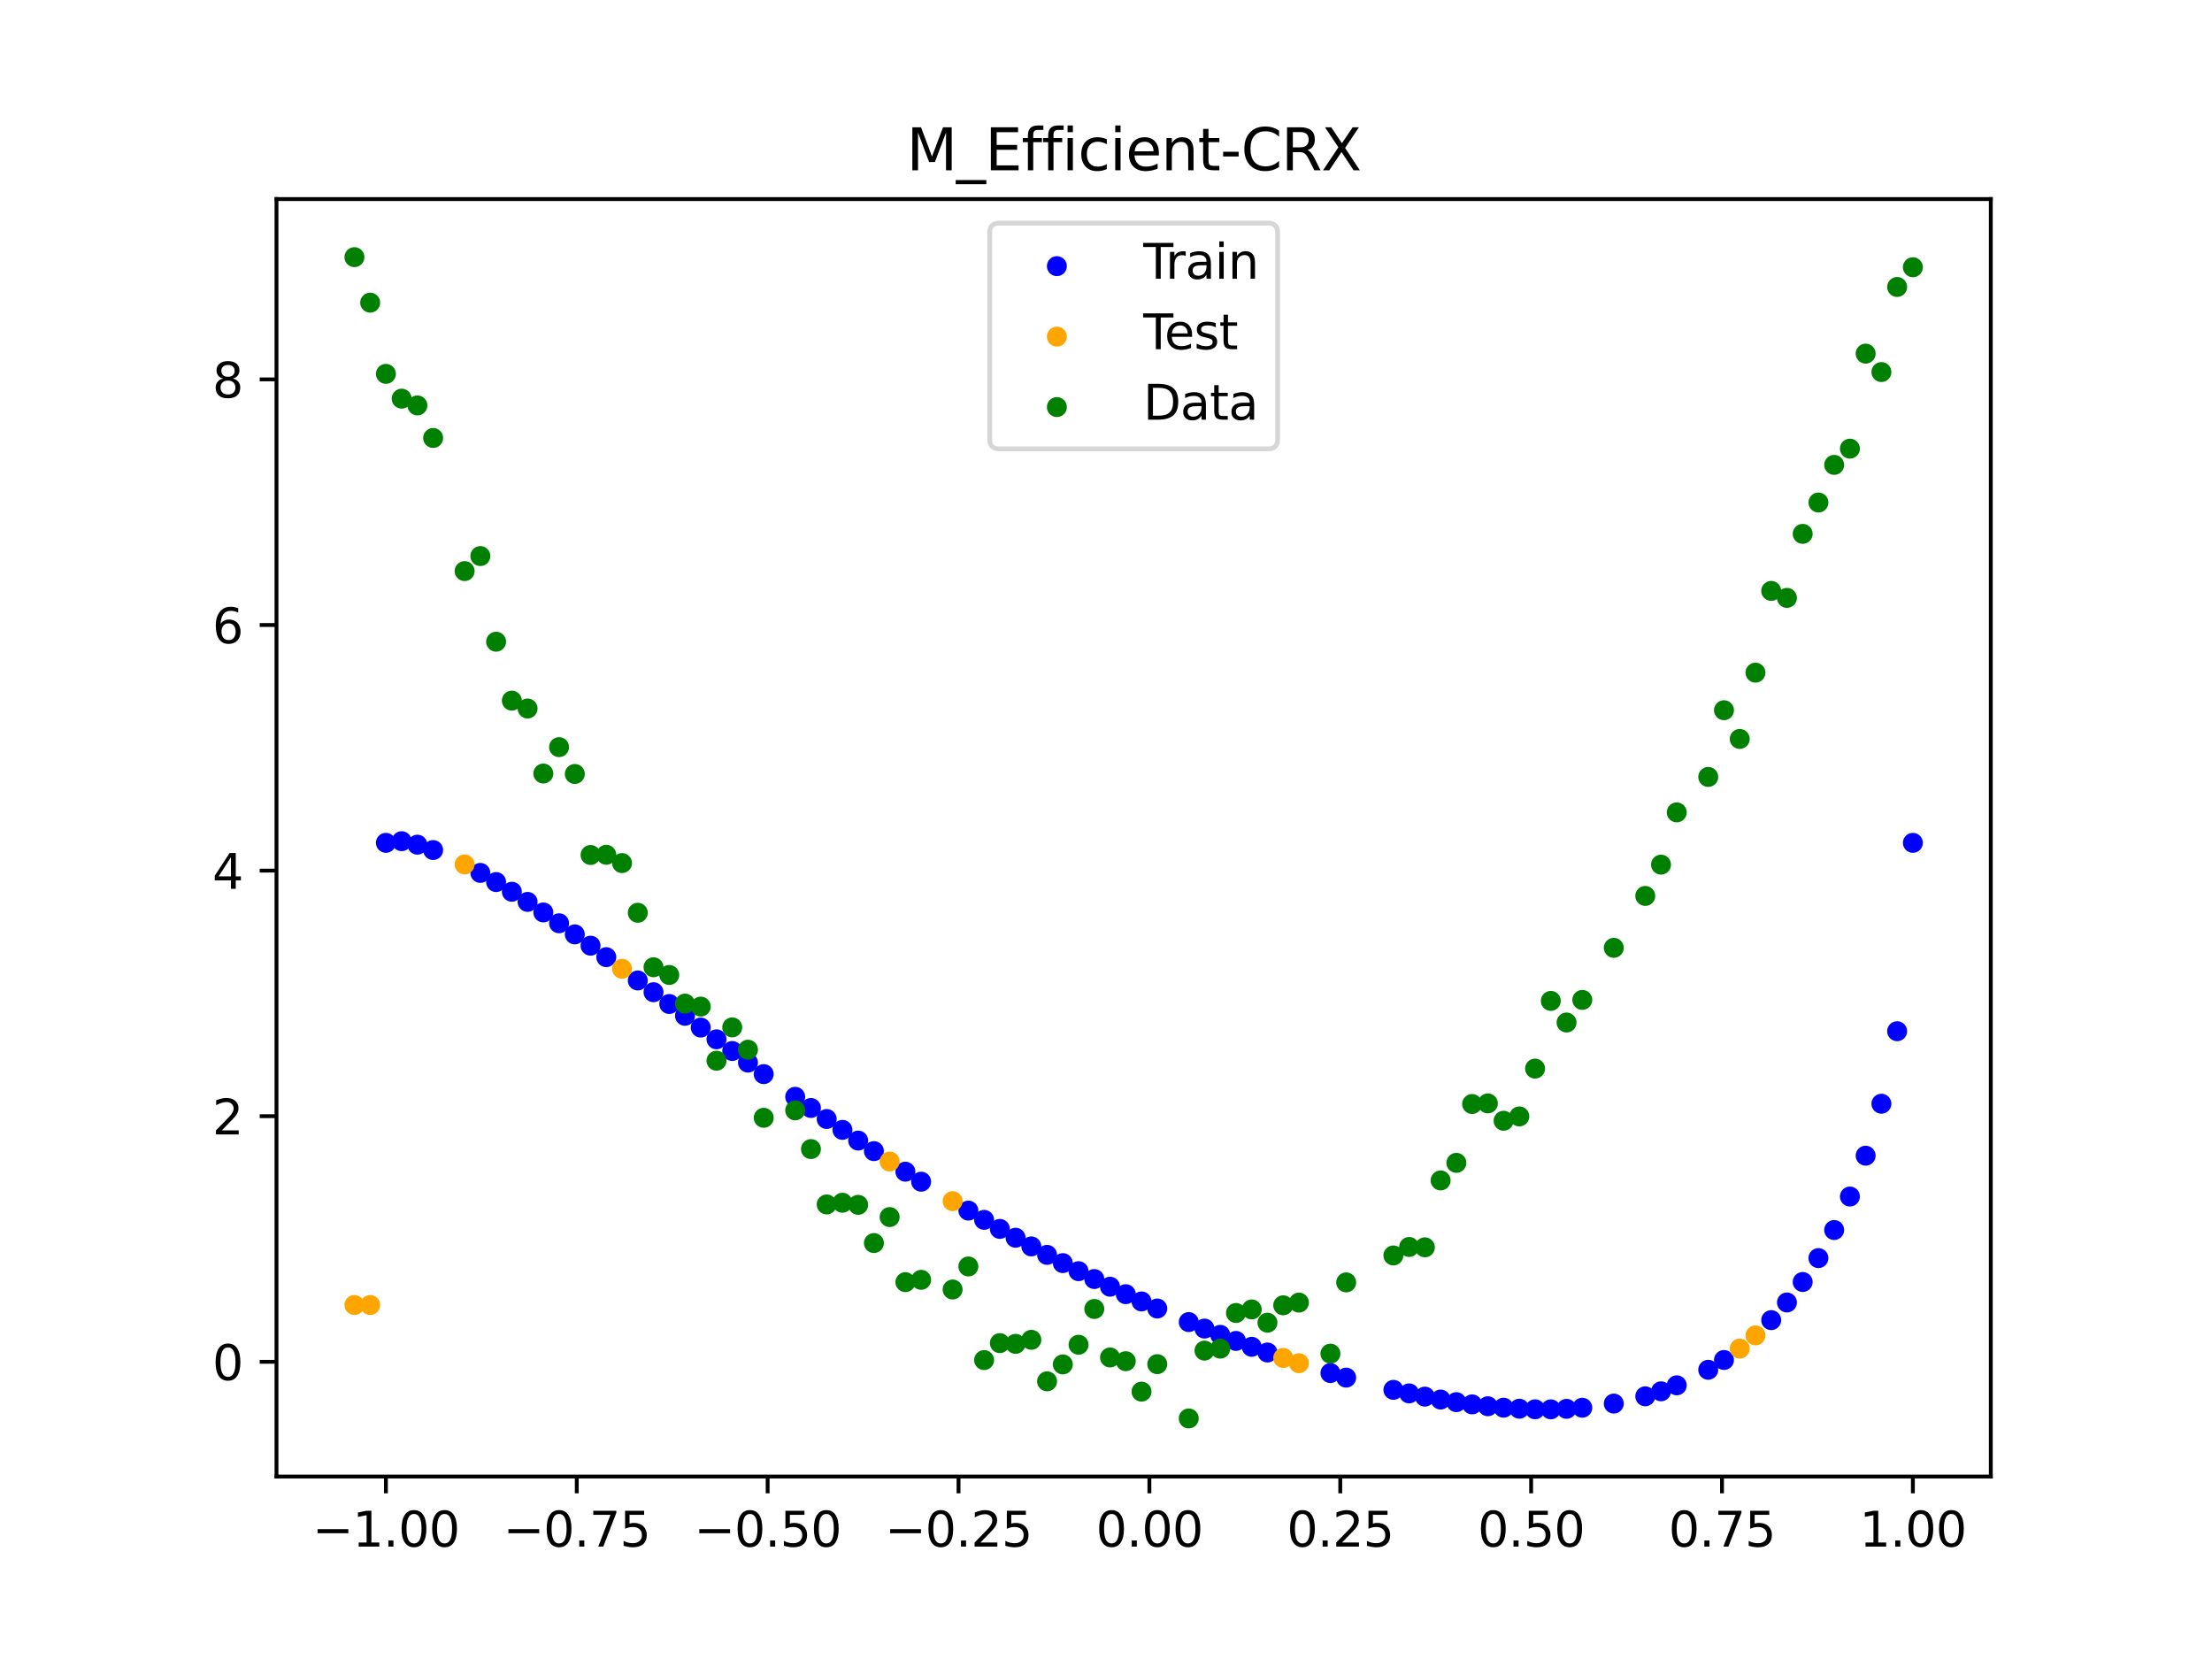 <?xml version="1.0" encoding="utf-8" standalone="no"?>
<!DOCTYPE svg PUBLIC "-//W3C//DTD SVG 1.1//EN"
  "http://www.w3.org/Graphics/SVG/1.1/DTD/svg11.dtd">
<svg xmlns:xlink="http://www.w3.org/1999/xlink" width="460.8pt" height="345.6pt" viewBox="0 0 460.8 345.6" xmlns="http://www.w3.org/2000/svg" version="1.1">
 <defs>
  <style type="text/css">*{stroke-linejoin: round; stroke-linecap: butt}</style>
 </defs>
 <g id="figure_1">
  <g id="patch_1">
   <path d="M 0 345.6 
L 460.8 345.6 
L 460.8 0 
L 0 0 
z
" style="fill: #ffffff"/>
  </g>
  <g id="axes_1">
   <g id="patch_2">
    <path d="M 57.6 307.584 
L 414.72 307.584 
L 414.72 41.472 
L 57.6 41.472 
z
" style="fill: #ffffff"/>
   </g>
   <g id="PathCollection_1">
    <defs>
     <path id="m9fa66440e6" d="M 0 1.581 
C 0.419 1.581 0.822 1.415 1.118 1.118 
C 1.415 0.822 1.581 0.419 1.581 0 
C 1.581 -0.419 1.415 -0.822 1.118 -1.118 
C 0.822 -1.415 0.419 -1.581 0 -1.581 
C -0.419 -1.581 -0.822 -1.415 -1.118 -1.118 
C -1.415 -0.822 -1.581 -0.419 -1.581 0 
C -1.581 0.419 -1.415 0.822 -1.118 1.118 
C -0.822 1.415 -0.419 1.581 0 1.581 
z
" style="stroke: #0000ff"/>
    </defs>
    <g clip-path="url(#pf771928bfc)">
     <use xlink:href="#m9fa66440e6" x="208.286" y="256.002" style="fill: #0000ff; stroke: #0000ff"/>
     <use xlink:href="#m9fa66440e6" x="83.671" y="175.236" style="fill: #0000ff; stroke: #0000ff"/>
     <use xlink:href="#m9fa66440e6" x="349.297" y="288.588" style="fill: #0000ff; stroke: #0000ff"/>
     <use xlink:href="#m9fa66440e6" x="149.258" y="216.509" style="fill: #0000ff; stroke: #0000ff"/>
     <use xlink:href="#m9fa66440e6" x="293.548" y="290.267" style="fill: #0000ff; stroke: #0000ff"/>
     <use xlink:href="#m9fa66440e6" x="319.783" y="293.58" style="fill: #0000ff; stroke: #0000ff"/>
     <use xlink:href="#m9fa66440e6" x="254.196" y="278.073" style="fill: #0000ff; stroke: #0000ff"/>
     <use xlink:href="#m9fa66440e6" x="342.739" y="290.876" style="fill: #0000ff; stroke: #0000ff"/>
     <use xlink:href="#m9fa66440e6" x="142.699" y="211.61" style="fill: #0000ff; stroke: #0000ff"/>
     <use xlink:href="#m9fa66440e6" x="175.492" y="235.373" style="fill: #0000ff; stroke: #0000ff"/>
     <use xlink:href="#m9fa66440e6" x="250.917" y="276.764" style="fill: #0000ff; stroke: #0000ff"/>
     <use xlink:href="#m9fa66440e6" x="155.816" y="221.36" style="fill: #0000ff; stroke: #0000ff"/>
     <use xlink:href="#m9fa66440e6" x="86.95" y="175.961" style="fill: #0000ff; stroke: #0000ff"/>
     <use xlink:href="#m9fa66440e6" x="123.023" y="197.003" style="fill: #0000ff; stroke: #0000ff"/>
     <use xlink:href="#m9fa66440e6" x="313.224" y="293.251" style="fill: #0000ff; stroke: #0000ff"/>
     <use xlink:href="#m9fa66440e6" x="100.067" y="181.843" style="fill: #0000ff; stroke: #0000ff"/>
     <use xlink:href="#m9fa66440e6" x="132.861" y="204.248" style="fill: #0000ff; stroke: #0000ff"/>
     <use xlink:href="#m9fa66440e6" x="182.051" y="239.8" style="fill: #0000ff; stroke: #0000ff"/>
     <use xlink:href="#m9fa66440e6" x="382.091" y="256.237" style="fill: #0000ff; stroke: #0000ff"/>
     <use xlink:href="#m9fa66440e6" x="188.61" y="244.085" style="fill: #0000ff; stroke: #0000ff"/>
     <use xlink:href="#m9fa66440e6" x="247.638" y="275.413" style="fill: #0000ff; stroke: #0000ff"/>
     <use xlink:href="#m9fa66440e6" x="300.107" y="291.551" style="fill: #0000ff; stroke: #0000ff"/>
     <use xlink:href="#m9fa66440e6" x="152.537" y="218.942" style="fill: #0000ff; stroke: #0000ff"/>
     <use xlink:href="#m9fa66440e6" x="205.006" y="254.116" style="fill: #0000ff; stroke: #0000ff"/>
     <use xlink:href="#m9fa66440e6" x="306.666" y="292.559" style="fill: #0000ff; stroke: #0000ff"/>
     <use xlink:href="#m9fa66440e6" x="280.431" y="286.985" style="fill: #0000ff; stroke: #0000ff"/>
     <use xlink:href="#m9fa66440e6" x="90.229" y="177.081" style="fill: #0000ff; stroke: #0000ff"/>
     <use xlink:href="#m9fa66440e6" x="326.342" y="293.487" style="fill: #0000ff; stroke: #0000ff"/>
     <use xlink:href="#m9fa66440e6" x="296.828" y="290.941" style="fill: #0000ff; stroke: #0000ff"/>
     <use xlink:href="#m9fa66440e6" x="165.654" y="228.488" style="fill: #0000ff; stroke: #0000ff"/>
     <use xlink:href="#m9fa66440e6" x="231.241" y="268.044" style="fill: #0000ff; stroke: #0000ff"/>
     <use xlink:href="#m9fa66440e6" x="277.152" y="286.032" style="fill: #0000ff; stroke: #0000ff"/>
     <use xlink:href="#m9fa66440e6" x="106.626" y="185.768" style="fill: #0000ff; stroke: #0000ff"/>
     <use xlink:href="#m9fa66440e6" x="172.213" y="233.108" style="fill: #0000ff; stroke: #0000ff"/>
     <use xlink:href="#m9fa66440e6" x="346.018" y="289.839" style="fill: #0000ff; stroke: #0000ff"/>
     <use xlink:href="#m9fa66440e6" x="309.945" y="292.947" style="fill: #0000ff; stroke: #0000ff"/>
     <use xlink:href="#m9fa66440e6" x="359.135" y="283.31" style="fill: #0000ff; stroke: #0000ff"/>
     <use xlink:href="#m9fa66440e6" x="116.464" y="192.335" style="fill: #0000ff; stroke: #0000ff"/>
     <use xlink:href="#m9fa66440e6" x="103.347" y="183.749" style="fill: #0000ff; stroke: #0000ff"/>
     <use xlink:href="#m9fa66440e6" x="159.096" y="223.759" style="fill: #0000ff; stroke: #0000ff"/>
     <use xlink:href="#m9fa66440e6" x="119.743" y="194.647" style="fill: #0000ff; stroke: #0000ff"/>
     <use xlink:href="#m9fa66440e6" x="178.772" y="237.604" style="fill: #0000ff; stroke: #0000ff"/>
     <use xlink:href="#m9fa66440e6" x="241.079" y="272.588" style="fill: #0000ff; stroke: #0000ff"/>
     <use xlink:href="#m9fa66440e6" x="145.978" y="214.063" style="fill: #0000ff; stroke: #0000ff"/>
     <use xlink:href="#m9fa66440e6" x="168.934" y="230.813" style="fill: #0000ff; stroke: #0000ff"/>
     <use xlink:href="#m9fa66440e6" x="329.621" y="293.26" style="fill: #0000ff; stroke: #0000ff"/>
     <use xlink:href="#m9fa66440e6" x="264.034" y="281.748" style="fill: #0000ff; stroke: #0000ff"/>
     <use xlink:href="#m9fa66440e6" x="391.929" y="229.924" style="fill: #0000ff; stroke: #0000ff"/>
     <use xlink:href="#m9fa66440e6" x="336.18" y="292.389" style="fill: #0000ff; stroke: #0000ff"/>
     <use xlink:href="#m9fa66440e6" x="316.504" y="293.464" style="fill: #0000ff; stroke: #0000ff"/>
     <use xlink:href="#m9fa66440e6" x="191.889" y="246.17" style="fill: #0000ff; stroke: #0000ff"/>
     <use xlink:href="#m9fa66440e6" x="368.973" y="275.008" style="fill: #0000ff; stroke: #0000ff"/>
     <use xlink:href="#m9fa66440e6" x="398.487" y="175.58" style="fill: #0000ff; stroke: #0000ff"/>
     <use xlink:href="#m9fa66440e6" x="234.52" y="269.6" style="fill: #0000ff; stroke: #0000ff"/>
     <use xlink:href="#m9fa66440e6" x="109.905" y="187.882" style="fill: #0000ff; stroke: #0000ff"/>
     <use xlink:href="#m9fa66440e6" x="323.062" y="293.591" style="fill: #0000ff; stroke: #0000ff"/>
     <use xlink:href="#m9fa66440e6" x="126.302" y="199.394" style="fill: #0000ff; stroke: #0000ff"/>
     <use xlink:href="#m9fa66440e6" x="388.649" y="240.75" style="fill: #0000ff; stroke: #0000ff"/>
     <use xlink:href="#m9fa66440e6" x="227.962" y="266.448" style="fill: #0000ff; stroke: #0000ff"/>
     <use xlink:href="#m9fa66440e6" x="113.185" y="190.076" style="fill: #0000ff; stroke: #0000ff"/>
     <use xlink:href="#m9fa66440e6" x="260.755" y="280.566" style="fill: #0000ff; stroke: #0000ff"/>
     <use xlink:href="#m9fa66440e6" x="80.391" y="175.58" style="fill: #0000ff; stroke: #0000ff"/>
     <use xlink:href="#m9fa66440e6" x="139.42" y="209.152" style="fill: #0000ff; stroke: #0000ff"/>
     <use xlink:href="#m9fa66440e6" x="378.811" y="262.087" style="fill: #0000ff; stroke: #0000ff"/>
     <use xlink:href="#m9fa66440e6" x="375.532" y="267.062" style="fill: #0000ff; stroke: #0000ff"/>
     <use xlink:href="#m9fa66440e6" x="237.8" y="271.115" style="fill: #0000ff; stroke: #0000ff"/>
     <use xlink:href="#m9fa66440e6" x="290.269" y="289.531" style="fill: #0000ff; stroke: #0000ff"/>
     <use xlink:href="#m9fa66440e6" x="211.565" y="257.846" style="fill: #0000ff; stroke: #0000ff"/>
     <use xlink:href="#m9fa66440e6" x="136.14" y="206.697" style="fill: #0000ff; stroke: #0000ff"/>
     <use xlink:href="#m9fa66440e6" x="395.208" y="214.824" style="fill: #0000ff; stroke: #0000ff"/>
     <use xlink:href="#m9fa66440e6" x="385.37" y="249.261" style="fill: #0000ff; stroke: #0000ff"/>
     <use xlink:href="#m9fa66440e6" x="303.386" y="292.092" style="fill: #0000ff; stroke: #0000ff"/>
     <use xlink:href="#m9fa66440e6" x="224.682" y="264.81" style="fill: #0000ff; stroke: #0000ff"/>
     <use xlink:href="#m9fa66440e6" x="372.253" y="271.33" style="fill: #0000ff; stroke: #0000ff"/>
     <use xlink:href="#m9fa66440e6" x="257.476" y="279.34" style="fill: #0000ff; stroke: #0000ff"/>
     <use xlink:href="#m9fa66440e6" x="221.403" y="263.131" style="fill: #0000ff; stroke: #0000ff"/>
     <use xlink:href="#m9fa66440e6" x="355.856" y="285.353" style="fill: #0000ff; stroke: #0000ff"/>
     <use xlink:href="#m9fa66440e6" x="201.727" y="252.19" style="fill: #0000ff; stroke: #0000ff"/>
     <use xlink:href="#m9fa66440e6" x="214.844" y="259.649" style="fill: #0000ff; stroke: #0000ff"/>
     <use xlink:href="#m9fa66440e6" x="218.124" y="261.411" style="fill: #0000ff; stroke: #0000ff"/>
    </g>
   </g>
   <g id="PathCollection_2">
    <defs>
     <path id="m3e0a130cfd" d="M 0 1.581 
C 0.419 1.581 0.822 1.415 1.118 1.118 
C 1.415 0.822 1.581 0.419 1.581 0 
C 1.581 -0.419 1.415 -0.822 1.118 -1.118 
C 0.822 -1.415 0.419 -1.581 0 -1.581 
C -0.419 -1.581 -0.822 -1.415 -1.118 -1.118 
C -1.415 -0.822 -1.581 -0.419 -1.581 0 
C -1.581 0.419 -1.415 0.822 -1.118 1.118 
C -0.822 1.415 -0.419 1.581 0 1.581 
z
" style="stroke: #ffa500"/>
    </defs>
    <g clip-path="url(#pf771928bfc)">
     <use xlink:href="#m3e0a130cfd" x="198.448" y="250.223" style="fill: #ffa500; stroke: #ffa500"/>
     <use xlink:href="#m3e0a130cfd" x="365.694" y="278.188" style="fill: #ffa500; stroke: #ffa500"/>
     <use xlink:href="#m3e0a130cfd" x="73.833" y="271.857" style="fill: #ffa500; stroke: #ffa500"/>
     <use xlink:href="#m3e0a130cfd" x="96.788" y="180.074" style="fill: #ffa500; stroke: #ffa500"/>
     <use xlink:href="#m3e0a130cfd" x="267.314" y="282.887" style="fill: #ffa500; stroke: #ffa500"/>
     <use xlink:href="#m3e0a130cfd" x="129.581" y="201.811" style="fill: #ffa500; stroke: #ffa500"/>
     <use xlink:href="#m3e0a130cfd" x="185.33" y="241.961" style="fill: #ffa500; stroke: #ffa500"/>
     <use xlink:href="#m3e0a130cfd" x="270.593" y="283.982" style="fill: #ffa500; stroke: #ffa500"/>
     <use xlink:href="#m3e0a130cfd" x="77.112" y="271.857" style="fill: #ffa500; stroke: #ffa500"/>
     <use xlink:href="#m3e0a130cfd" x="362.415" y="280.937" style="fill: #ffa500; stroke: #ffa500"/>
    </g>
   </g>
   <g id="PathCollection_3">
    <defs>
     <path id="m0d526b96a1" d="M 0 1.581 
C 0.419 1.581 0.822 1.415 1.118 1.118 
C 1.415 0.822 1.581 0.419 1.581 0 
C 1.581 -0.419 1.415 -0.822 1.118 -1.118 
C 0.822 -1.415 0.419 -1.581 0 -1.581 
C -0.419 -1.581 -0.822 -1.415 -1.118 -1.118 
C -1.415 -0.822 -1.581 -0.419 -1.581 0 
C -1.581 0.419 -1.415 0.822 -1.118 1.118 
C -0.822 1.415 -0.419 1.581 0 1.581 
z
" style="stroke: #008000"/>
    </defs>
    <g clip-path="url(#pf771928bfc)">
     <use xlink:href="#m0d526b96a1" x="208.286" y="279.798" style="fill: #008000; stroke: #008000"/>
     <use xlink:href="#m0d526b96a1" x="83.671" y="83.047" style="fill: #008000; stroke: #008000"/>
     <use xlink:href="#m0d526b96a1" x="349.297" y="169.235" style="fill: #008000; stroke: #008000"/>
     <use xlink:href="#m0d526b96a1" x="149.258" y="220.967" style="fill: #008000; stroke: #008000"/>
     <use xlink:href="#m0d526b96a1" x="293.548" y="259.766" style="fill: #008000; stroke: #008000"/>
     <use xlink:href="#m0d526b96a1" x="319.783" y="222.609" style="fill: #008000; stroke: #008000"/>
     <use xlink:href="#m0d526b96a1" x="254.196" y="280.945" style="fill: #008000; stroke: #008000"/>
     <use xlink:href="#m0d526b96a1" x="342.739" y="186.636" style="fill: #008000; stroke: #008000"/>
     <use xlink:href="#m0d526b96a1" x="142.699" y="209.073" style="fill: #008000; stroke: #008000"/>
     <use xlink:href="#m0d526b96a1" x="175.492" y="250.548" style="fill: #008000; stroke: #008000"/>
     <use xlink:href="#m0d526b96a1" x="250.917" y="281.357" style="fill: #008000; stroke: #008000"/>
     <use xlink:href="#m0d526b96a1" x="155.816" y="218.675" style="fill: #008000; stroke: #008000"/>
     <use xlink:href="#m0d526b96a1" x="86.95" y="84.461" style="fill: #008000; stroke: #008000"/>
     <use xlink:href="#m0d526b96a1" x="123.023" y="178.109" style="fill: #008000; stroke: #008000"/>
     <use xlink:href="#m0d526b96a1" x="313.224" y="233.476" style="fill: #008000; stroke: #008000"/>
     <use xlink:href="#m0d526b96a1" x="100.067" y="115.838" style="fill: #008000; stroke: #008000"/>
     <use xlink:href="#m0d526b96a1" x="132.861" y="190.145" style="fill: #008000; stroke: #008000"/>
     <use xlink:href="#m0d526b96a1" x="182.051" y="258.951" style="fill: #008000; stroke: #008000"/>
     <use xlink:href="#m0d526b96a1" x="382.091" y="96.844" style="fill: #008000; stroke: #008000"/>
     <use xlink:href="#m0d526b96a1" x="188.61" y="267.097" style="fill: #008000; stroke: #008000"/>
     <use xlink:href="#m0d526b96a1" x="247.638" y="295.488" style="fill: #008000; stroke: #008000"/>
     <use xlink:href="#m0d526b96a1" x="300.107" y="245.907" style="fill: #008000; stroke: #008000"/>
     <use xlink:href="#m0d526b96a1" x="152.537" y="214.021" style="fill: #008000; stroke: #008000"/>
     <use xlink:href="#m0d526b96a1" x="205.006" y="283.329" style="fill: #008000; stroke: #008000"/>
     <use xlink:href="#m0d526b96a1" x="306.666" y="229.986" style="fill: #008000; stroke: #008000"/>
     <use xlink:href="#m0d526b96a1" x="280.431" y="267.148" style="fill: #008000; stroke: #008000"/>
     <use xlink:href="#m0d526b96a1" x="90.229" y="91.238" style="fill: #008000; stroke: #008000"/>
     <use xlink:href="#m0d526b96a1" x="326.342" y="213.009" style="fill: #008000; stroke: #008000"/>
     <use xlink:href="#m0d526b96a1" x="296.828" y="259.841" style="fill: #008000; stroke: #008000"/>
     <use xlink:href="#m0d526b96a1" x="165.654" y="231.312" style="fill: #008000; stroke: #008000"/>
     <use xlink:href="#m0d526b96a1" x="231.241" y="282.785" style="fill: #008000; stroke: #008000"/>
     <use xlink:href="#m0d526b96a1" x="277.152" y="281.988" style="fill: #008000; stroke: #008000"/>
     <use xlink:href="#m0d526b96a1" x="106.626" y="145.957" style="fill: #008000; stroke: #008000"/>
     <use xlink:href="#m0d526b96a1" x="172.213" y="250.909" style="fill: #008000; stroke: #008000"/>
     <use xlink:href="#m0d526b96a1" x="346.018" y="180.121" style="fill: #008000; stroke: #008000"/>
     <use xlink:href="#m0d526b96a1" x="309.945" y="229.858" style="fill: #008000; stroke: #008000"/>
     <use xlink:href="#m0d526b96a1" x="359.135" y="147.953" style="fill: #008000; stroke: #008000"/>
     <use xlink:href="#m0d526b96a1" x="116.464" y="155.642" style="fill: #008000; stroke: #008000"/>
     <use xlink:href="#m0d526b96a1" x="103.347" y="133.681" style="fill: #008000; stroke: #008000"/>
     <use xlink:href="#m0d526b96a1" x="159.096" y="232.856" style="fill: #008000; stroke: #008000"/>
     <use xlink:href="#m0d526b96a1" x="119.743" y="161.234" style="fill: #008000; stroke: #008000"/>
     <use xlink:href="#m0d526b96a1" x="178.772" y="250.991" style="fill: #008000; stroke: #008000"/>
     <use xlink:href="#m0d526b96a1" x="241.079" y="284.178" style="fill: #008000; stroke: #008000"/>
     <use xlink:href="#m0d526b96a1" x="145.978" y="209.694" style="fill: #008000; stroke: #008000"/>
     <use xlink:href="#m0d526b96a1" x="168.934" y="239.376" style="fill: #008000; stroke: #008000"/>
     <use xlink:href="#m0d526b96a1" x="329.621" y="208.299" style="fill: #008000; stroke: #008000"/>
     <use xlink:href="#m0d526b96a1" x="264.034" y="275.541" style="fill: #008000; stroke: #008000"/>
     <use xlink:href="#m0d526b96a1" x="391.929" y="77.507" style="fill: #008000; stroke: #008000"/>
     <use xlink:href="#m0d526b96a1" x="336.18" y="197.449" style="fill: #008000; stroke: #008000"/>
     <use xlink:href="#m0d526b96a1" x="316.504" y="232.571" style="fill: #008000; stroke: #008000"/>
     <use xlink:href="#m0d526b96a1" x="191.889" y="266.612" style="fill: #008000; stroke: #008000"/>
     <use xlink:href="#m0d526b96a1" x="368.973" y="123.096" style="fill: #008000; stroke: #008000"/>
     <use xlink:href="#m0d526b96a1" x="398.487" y="55.672" style="fill: #008000; stroke: #008000"/>
     <use xlink:href="#m0d526b96a1" x="234.52" y="283.56" style="fill: #008000; stroke: #008000"/>
     <use xlink:href="#m0d526b96a1" x="109.905" y="147.599" style="fill: #008000; stroke: #008000"/>
     <use xlink:href="#m0d526b96a1" x="323.062" y="208.507" style="fill: #008000; stroke: #008000"/>
     <use xlink:href="#m0d526b96a1" x="126.302" y="178.07" style="fill: #008000; stroke: #008000"/>
     <use xlink:href="#m0d526b96a1" x="388.649" y="73.667" style="fill: #008000; stroke: #008000"/>
     <use xlink:href="#m0d526b96a1" x="227.962" y="272.682" style="fill: #008000; stroke: #008000"/>
     <use xlink:href="#m0d526b96a1" x="113.185" y="161.141" style="fill: #008000; stroke: #008000"/>
     <use xlink:href="#m0d526b96a1" x="260.755" y="272.778" style="fill: #008000; stroke: #008000"/>
     <use xlink:href="#m0d526b96a1" x="80.391" y="77.883" style="fill: #008000; stroke: #008000"/>
     <use xlink:href="#m0d526b96a1" x="139.42" y="203.102" style="fill: #008000; stroke: #008000"/>
     <use xlink:href="#m0d526b96a1" x="378.811" y="104.684" style="fill: #008000; stroke: #008000"/>
     <use xlink:href="#m0d526b96a1" x="375.532" y="111.216" style="fill: #008000; stroke: #008000"/>
     <use xlink:href="#m0d526b96a1" x="237.8" y="289.903" style="fill: #008000; stroke: #008000"/>
     <use xlink:href="#m0d526b96a1" x="290.269" y="261.533" style="fill: #008000; stroke: #008000"/>
     <use xlink:href="#m0d526b96a1" x="211.565" y="279.954" style="fill: #008000; stroke: #008000"/>
     <use xlink:href="#m0d526b96a1" x="136.14" y="201.496" style="fill: #008000; stroke: #008000"/>
     <use xlink:href="#m0d526b96a1" x="395.208" y="59.781" style="fill: #008000; stroke: #008000"/>
     <use xlink:href="#m0d526b96a1" x="385.37" y="93.463" style="fill: #008000; stroke: #008000"/>
     <use xlink:href="#m0d526b96a1" x="303.386" y="242.242" style="fill: #008000; stroke: #008000"/>
     <use xlink:href="#m0d526b96a1" x="224.682" y="280.135" style="fill: #008000; stroke: #008000"/>
     <use xlink:href="#m0d526b96a1" x="372.253" y="124.552" style="fill: #008000; stroke: #008000"/>
     <use xlink:href="#m0d526b96a1" x="257.476" y="273.52" style="fill: #008000; stroke: #008000"/>
     <use xlink:href="#m0d526b96a1" x="221.403" y="284.229" style="fill: #008000; stroke: #008000"/>
     <use xlink:href="#m0d526b96a1" x="355.856" y="161.851" style="fill: #008000; stroke: #008000"/>
     <use xlink:href="#m0d526b96a1" x="201.727" y="263.828" style="fill: #008000; stroke: #008000"/>
     <use xlink:href="#m0d526b96a1" x="214.844" y="279.105" style="fill: #008000; stroke: #008000"/>
     <use xlink:href="#m0d526b96a1" x="218.124" y="287.758" style="fill: #008000; stroke: #008000"/>
    </g>
   </g>
   <g id="PathCollection_4">
    <g clip-path="url(#pf771928bfc)">
     <use xlink:href="#m0d526b96a1" x="198.448" y="268.627" style="fill: #008000; stroke: #008000"/>
     <use xlink:href="#m0d526b96a1" x="365.694" y="140.127" style="fill: #008000; stroke: #008000"/>
     <use xlink:href="#m0d526b96a1" x="73.833" y="53.568" style="fill: #008000; stroke: #008000"/>
     <use xlink:href="#m0d526b96a1" x="96.788" y="118.971" style="fill: #008000; stroke: #008000"/>
     <use xlink:href="#m0d526b96a1" x="267.314" y="271.918" style="fill: #008000; stroke: #008000"/>
     <use xlink:href="#m0d526b96a1" x="129.581" y="179.797" style="fill: #008000; stroke: #008000"/>
     <use xlink:href="#m0d526b96a1" x="185.33" y="253.537" style="fill: #008000; stroke: #008000"/>
     <use xlink:href="#m0d526b96a1" x="270.593" y="271.354" style="fill: #008000; stroke: #008000"/>
     <use xlink:href="#m0d526b96a1" x="77.112" y="63.052" style="fill: #008000; stroke: #008000"/>
     <use xlink:href="#m0d526b96a1" x="362.415" y="153.936" style="fill: #008000; stroke: #008000"/>
    </g>
   </g>
   <g id="matplotlib.axis_1">
    <g id="xtick_1">
     <g id="line2d_1">
      <defs>
       <path id="m7ef3bd5eee" d="M 0 0 
L 0 3.5 
" style="stroke: #000000; stroke-width: 0.8"/>
      </defs>
      <g>
       <use xlink:href="#m7ef3bd5eee" x="80.391" y="307.584" style="stroke: #000000; stroke-width: 0.8"/>
      </g>
     </g>
     <g id="text_1">
      <!-- −1.00 -->
      <g transform="translate(65.069 322.182) scale(0.1 -0.1)">
       <defs>
        <path id="DejaVuSans-2212" d="M 678 2272 
L 4684 2272 
L 4684 1741 
L 678 1741 
L 678 2272 
z
" transform="scale(0.016)"/>
        <path id="DejaVuSans-31" d="M 794 531 
L 1825 531 
L 1825 4091 
L 703 3866 
L 703 4441 
L 1819 4666 
L 2450 4666 
L 2450 531 
L 3481 531 
L 3481 0 
L 794 0 
L 794 531 
z
" transform="scale(0.016)"/>
        <path id="DejaVuSans-2e" d="M 684 794 
L 1344 794 
L 1344 0 
L 684 0 
L 684 794 
z
" transform="scale(0.016)"/>
        <path id="DejaVuSans-30" d="M 2034 4250 
Q 1547 4250 1301 3770 
Q 1056 3291 1056 2328 
Q 1056 1369 1301 889 
Q 1547 409 2034 409 
Q 2525 409 2770 889 
Q 3016 1369 3016 2328 
Q 3016 3291 2770 3770 
Q 2525 4250 2034 4250 
z
M 2034 4750 
Q 2819 4750 3233 4129 
Q 3647 3509 3647 2328 
Q 3647 1150 3233 529 
Q 2819 -91 2034 -91 
Q 1250 -91 836 529 
Q 422 1150 422 2328 
Q 422 3509 836 4129 
Q 1250 4750 2034 4750 
z
" transform="scale(0.016)"/>
       </defs>
       <use xlink:href="#DejaVuSans-2212"/>
       <use xlink:href="#DejaVuSans-31" x="83.789"/>
       <use xlink:href="#DejaVuSans-2e" x="147.412"/>
       <use xlink:href="#DejaVuSans-30" x="179.199"/>
       <use xlink:href="#DejaVuSans-30" x="242.822"/>
      </g>
     </g>
    </g>
    <g id="xtick_2">
     <g id="line2d_2">
      <g>
       <use xlink:href="#m7ef3bd5eee" x="120.153" y="307.584" style="stroke: #000000; stroke-width: 0.8"/>
      </g>
     </g>
     <g id="text_2">
      <!-- −0.75 -->
      <g transform="translate(104.831 322.182) scale(0.1 -0.1)">
       <defs>
        <path id="DejaVuSans-37" d="M 525 4666 
L 3525 4666 
L 3525 4397 
L 1831 0 
L 1172 0 
L 2766 4134 
L 525 4134 
L 525 4666 
z
" transform="scale(0.016)"/>
        <path id="DejaVuSans-35" d="M 691 4666 
L 3169 4666 
L 3169 4134 
L 1269 4134 
L 1269 2991 
Q 1406 3038 1543 3061 
Q 1681 3084 1819 3084 
Q 2600 3084 3056 2656 
Q 3513 2228 3513 1497 
Q 3513 744 3044 326 
Q 2575 -91 1722 -91 
Q 1428 -91 1123 -41 
Q 819 9 494 109 
L 494 744 
Q 775 591 1075 516 
Q 1375 441 1709 441 
Q 2250 441 2565 725 
Q 2881 1009 2881 1497 
Q 2881 1984 2565 2268 
Q 2250 2553 1709 2553 
Q 1456 2553 1204 2497 
Q 953 2441 691 2322 
L 691 4666 
z
" transform="scale(0.016)"/>
       </defs>
       <use xlink:href="#DejaVuSans-2212"/>
       <use xlink:href="#DejaVuSans-30" x="83.789"/>
       <use xlink:href="#DejaVuSans-2e" x="147.412"/>
       <use xlink:href="#DejaVuSans-37" x="179.199"/>
       <use xlink:href="#DejaVuSans-35" x="242.822"/>
      </g>
     </g>
    </g>
    <g id="xtick_3">
     <g id="line2d_3">
      <g>
       <use xlink:href="#m7ef3bd5eee" x="159.915" y="307.584" style="stroke: #000000; stroke-width: 0.8"/>
      </g>
     </g>
     <g id="text_3">
      <!-- −0.50 -->
      <g transform="translate(144.593 322.182) scale(0.1 -0.1)">
       <use xlink:href="#DejaVuSans-2212"/>
       <use xlink:href="#DejaVuSans-30" x="83.789"/>
       <use xlink:href="#DejaVuSans-2e" x="147.412"/>
       <use xlink:href="#DejaVuSans-35" x="179.199"/>
       <use xlink:href="#DejaVuSans-30" x="242.822"/>
      </g>
     </g>
    </g>
    <g id="xtick_4">
     <g id="line2d_4">
      <g>
       <use xlink:href="#m7ef3bd5eee" x="199.677" y="307.584" style="stroke: #000000; stroke-width: 0.8"/>
      </g>
     </g>
     <g id="text_4">
      <!-- −0.25 -->
      <g transform="translate(184.355 322.182) scale(0.1 -0.1)">
       <defs>
        <path id="DejaVuSans-32" d="M 1228 531 
L 3431 531 
L 3431 0 
L 469 0 
L 469 531 
Q 828 903 1448 1529 
Q 2069 2156 2228 2338 
Q 2531 2678 2651 2914 
Q 2772 3150 2772 3378 
Q 2772 3750 2511 3984 
Q 2250 4219 1831 4219 
Q 1534 4219 1204 4116 
Q 875 4013 500 3803 
L 500 4441 
Q 881 4594 1212 4672 
Q 1544 4750 1819 4750 
Q 2544 4750 2975 4387 
Q 3406 4025 3406 3419 
Q 3406 3131 3298 2873 
Q 3191 2616 2906 2266 
Q 2828 2175 2409 1742 
Q 1991 1309 1228 531 
z
" transform="scale(0.016)"/>
       </defs>
       <use xlink:href="#DejaVuSans-2212"/>
       <use xlink:href="#DejaVuSans-30" x="83.789"/>
       <use xlink:href="#DejaVuSans-2e" x="147.412"/>
       <use xlink:href="#DejaVuSans-32" x="179.199"/>
       <use xlink:href="#DejaVuSans-35" x="242.822"/>
      </g>
     </g>
    </g>
    <g id="xtick_5">
     <g id="line2d_5">
      <g>
       <use xlink:href="#m7ef3bd5eee" x="239.439" y="307.584" style="stroke: #000000; stroke-width: 0.8"/>
      </g>
     </g>
     <g id="text_5">
      <!-- 0.00 -->
      <g transform="translate(228.307 322.182) scale(0.1 -0.1)">
       <use xlink:href="#DejaVuSans-30"/>
       <use xlink:href="#DejaVuSans-2e" x="63.623"/>
       <use xlink:href="#DejaVuSans-30" x="95.41"/>
       <use xlink:href="#DejaVuSans-30" x="159.033"/>
      </g>
     </g>
    </g>
    <g id="xtick_6">
     <g id="line2d_6">
      <g>
       <use xlink:href="#m7ef3bd5eee" x="279.201" y="307.584" style="stroke: #000000; stroke-width: 0.8"/>
      </g>
     </g>
     <g id="text_6">
      <!-- 0.25 -->
      <g transform="translate(268.069 322.182) scale(0.1 -0.1)">
       <use xlink:href="#DejaVuSans-30"/>
       <use xlink:href="#DejaVuSans-2e" x="63.623"/>
       <use xlink:href="#DejaVuSans-32" x="95.41"/>
       <use xlink:href="#DejaVuSans-35" x="159.033"/>
      </g>
     </g>
    </g>
    <g id="xtick_7">
     <g id="line2d_7">
      <g>
       <use xlink:href="#m7ef3bd5eee" x="318.963" y="307.584" style="stroke: #000000; stroke-width: 0.8"/>
      </g>
     </g>
     <g id="text_7">
      <!-- 0.50 -->
      <g transform="translate(307.83 322.182) scale(0.1 -0.1)">
       <use xlink:href="#DejaVuSans-30"/>
       <use xlink:href="#DejaVuSans-2e" x="63.623"/>
       <use xlink:href="#DejaVuSans-35" x="95.41"/>
       <use xlink:href="#DejaVuSans-30" x="159.033"/>
      </g>
     </g>
    </g>
    <g id="xtick_8">
     <g id="line2d_8">
      <g>
       <use xlink:href="#m7ef3bd5eee" x="358.725" y="307.584" style="stroke: #000000; stroke-width: 0.8"/>
      </g>
     </g>
     <g id="text_8">
      <!-- 0.75 -->
      <g transform="translate(347.592 322.182) scale(0.1 -0.1)">
       <use xlink:href="#DejaVuSans-30"/>
       <use xlink:href="#DejaVuSans-2e" x="63.623"/>
       <use xlink:href="#DejaVuSans-37" x="95.41"/>
       <use xlink:href="#DejaVuSans-35" x="159.033"/>
      </g>
     </g>
    </g>
    <g id="xtick_9">
     <g id="line2d_9">
      <g>
       <use xlink:href="#m7ef3bd5eee" x="398.487" y="307.584" style="stroke: #000000; stroke-width: 0.8"/>
      </g>
     </g>
     <g id="text_9">
      <!-- 1.00 -->
      <g transform="translate(387.354 322.182) scale(0.1 -0.1)">
       <use xlink:href="#DejaVuSans-31"/>
       <use xlink:href="#DejaVuSans-2e" x="63.623"/>
       <use xlink:href="#DejaVuSans-30" x="95.41"/>
       <use xlink:href="#DejaVuSans-30" x="159.033"/>
      </g>
     </g>
    </g>
   </g>
   <g id="matplotlib.axis_2">
    <g id="ytick_1">
     <g id="line2d_10">
      <defs>
       <path id="md109fab2b9" d="M 0 0 
L -3.5 0 
" style="stroke: #000000; stroke-width: 0.8"/>
      </defs>
      <g>
       <use xlink:href="#md109fab2b9" x="57.6" y="283.689" style="stroke: #000000; stroke-width: 0.8"/>
      </g>
     </g>
     <g id="text_10">
      <!-- 0 -->
      <g transform="translate(44.237 287.489) scale(0.1 -0.1)">
       <use xlink:href="#DejaVuSans-30"/>
      </g>
     </g>
    </g>
    <g id="ytick_2">
     <g id="line2d_11">
      <g>
       <use xlink:href="#md109fab2b9" x="57.6" y="232.524" style="stroke: #000000; stroke-width: 0.8"/>
      </g>
     </g>
     <g id="text_11">
      <!-- 2 -->
      <g transform="translate(44.237 236.324) scale(0.1 -0.1)">
       <use xlink:href="#DejaVuSans-32"/>
      </g>
     </g>
    </g>
    <g id="ytick_3">
     <g id="line2d_12">
      <g>
       <use xlink:href="#md109fab2b9" x="57.6" y="181.36" style="stroke: #000000; stroke-width: 0.8"/>
      </g>
     </g>
     <g id="text_12">
      <!-- 4 -->
      <g transform="translate(44.237 185.159) scale(0.1 -0.1)">
       <defs>
        <path id="DejaVuSans-34" d="M 2419 4116 
L 825 1625 
L 2419 1625 
L 2419 4116 
z
M 2253 4666 
L 3047 4666 
L 3047 1625 
L 3713 1625 
L 3713 1100 
L 3047 1100 
L 3047 0 
L 2419 0 
L 2419 1100 
L 313 1100 
L 313 1709 
L 2253 4666 
z
" transform="scale(0.016)"/>
       </defs>
       <use xlink:href="#DejaVuSans-34"/>
      </g>
     </g>
    </g>
    <g id="ytick_4">
     <g id="line2d_13">
      <g>
       <use xlink:href="#md109fab2b9" x="57.6" y="130.195" style="stroke: #000000; stroke-width: 0.8"/>
      </g>
     </g>
     <g id="text_13">
      <!-- 6 -->
      <g transform="translate(44.237 133.994) scale(0.1 -0.1)">
       <defs>
        <path id="DejaVuSans-36" d="M 2113 2584 
Q 1688 2584 1439 2293 
Q 1191 2003 1191 1497 
Q 1191 994 1439 701 
Q 1688 409 2113 409 
Q 2538 409 2786 701 
Q 3034 994 3034 1497 
Q 3034 2003 2786 2293 
Q 2538 2584 2113 2584 
z
M 3366 4563 
L 3366 3988 
Q 3128 4100 2886 4159 
Q 2644 4219 2406 4219 
Q 1781 4219 1451 3797 
Q 1122 3375 1075 2522 
Q 1259 2794 1537 2939 
Q 1816 3084 2150 3084 
Q 2853 3084 3261 2657 
Q 3669 2231 3669 1497 
Q 3669 778 3244 343 
Q 2819 -91 2113 -91 
Q 1303 -91 875 529 
Q 447 1150 447 2328 
Q 447 3434 972 4092 
Q 1497 4750 2381 4750 
Q 2619 4750 2861 4703 
Q 3103 4656 3366 4563 
z
" transform="scale(0.016)"/>
       </defs>
       <use xlink:href="#DejaVuSans-36"/>
      </g>
     </g>
    </g>
    <g id="ytick_5">
     <g id="line2d_14">
      <g>
       <use xlink:href="#md109fab2b9" x="57.6" y="79.03" style="stroke: #000000; stroke-width: 0.8"/>
      </g>
     </g>
     <g id="text_14">
      <!-- 8 -->
      <g transform="translate(44.237 82.829) scale(0.1 -0.1)">
       <defs>
        <path id="DejaVuSans-38" d="M 2034 2216 
Q 1584 2216 1326 1975 
Q 1069 1734 1069 1313 
Q 1069 891 1326 650 
Q 1584 409 2034 409 
Q 2484 409 2743 651 
Q 3003 894 3003 1313 
Q 3003 1734 2745 1975 
Q 2488 2216 2034 2216 
z
M 1403 2484 
Q 997 2584 770 2862 
Q 544 3141 544 3541 
Q 544 4100 942 4425 
Q 1341 4750 2034 4750 
Q 2731 4750 3128 4425 
Q 3525 4100 3525 3541 
Q 3525 3141 3298 2862 
Q 3072 2584 2669 2484 
Q 3125 2378 3379 2068 
Q 3634 1759 3634 1313 
Q 3634 634 3220 271 
Q 2806 -91 2034 -91 
Q 1263 -91 848 271 
Q 434 634 434 1313 
Q 434 1759 690 2068 
Q 947 2378 1403 2484 
z
M 1172 3481 
Q 1172 3119 1398 2916 
Q 1625 2713 2034 2713 
Q 2441 2713 2670 2916 
Q 2900 3119 2900 3481 
Q 2900 3844 2670 4047 
Q 2441 4250 2034 4250 
Q 1625 4250 1398 4047 
Q 1172 3844 1172 3481 
z
" transform="scale(0.016)"/>
       </defs>
       <use xlink:href="#DejaVuSans-38"/>
      </g>
     </g>
    </g>
   </g>
   <g id="patch_3">
    <path d="M 57.6 307.584 
L 57.6 41.472 
" style="fill: none; stroke: #000000; stroke-width: 0.8; stroke-linejoin: miter; stroke-linecap: square"/>
   </g>
   <g id="patch_4">
    <path d="M 414.72 307.584 
L 414.72 41.472 
" style="fill: none; stroke: #000000; stroke-width: 0.8; stroke-linejoin: miter; stroke-linecap: square"/>
   </g>
   <g id="patch_5">
    <path d="M 57.6 307.584 
L 414.72 307.584 
" style="fill: none; stroke: #000000; stroke-width: 0.8; stroke-linejoin: miter; stroke-linecap: square"/>
   </g>
   <g id="patch_6">
    <path d="M 57.6 41.472 
L 414.72 41.472 
" style="fill: none; stroke: #000000; stroke-width: 0.8; stroke-linejoin: miter; stroke-linecap: square"/>
   </g>
   <g id="text_15">
    <!-- M_Efficient-CRX -->
    <g transform="translate(188.855 35.472) scale(0.12 -0.12)">
     <defs>
      <path id="DejaVuSans-4d" d="M 628 4666 
L 1569 4666 
L 2759 1491 
L 3956 4666 
L 4897 4666 
L 4897 0 
L 4281 0 
L 4281 4097 
L 3078 897 
L 2444 897 
L 1241 4097 
L 1241 0 
L 628 0 
L 628 4666 
z
" transform="scale(0.016)"/>
      <path id="DejaVuSans-5f" d="M 3263 -1063 
L 3263 -1509 
L -63 -1509 
L -63 -1063 
L 3263 -1063 
z
" transform="scale(0.016)"/>
      <path id="DejaVuSans-45" d="M 628 4666 
L 3578 4666 
L 3578 4134 
L 1259 4134 
L 1259 2753 
L 3481 2753 
L 3481 2222 
L 1259 2222 
L 1259 531 
L 3634 531 
L 3634 0 
L 628 0 
L 628 4666 
z
" transform="scale(0.016)"/>
      <path id="DejaVuSans-66" d="M 2375 4863 
L 2375 4384 
L 1825 4384 
Q 1516 4384 1395 4259 
Q 1275 4134 1275 3809 
L 1275 3500 
L 2222 3500 
L 2222 3053 
L 1275 3053 
L 1275 0 
L 697 0 
L 697 3053 
L 147 3053 
L 147 3500 
L 697 3500 
L 697 3744 
Q 697 4328 969 4595 
Q 1241 4863 1831 4863 
L 2375 4863 
z
" transform="scale(0.016)"/>
      <path id="DejaVuSans-69" d="M 603 3500 
L 1178 3500 
L 1178 0 
L 603 0 
L 603 3500 
z
M 603 4863 
L 1178 4863 
L 1178 4134 
L 603 4134 
L 603 4863 
z
" transform="scale(0.016)"/>
      <path id="DejaVuSans-63" d="M 3122 3366 
L 3122 2828 
Q 2878 2963 2633 3030 
Q 2388 3097 2138 3097 
Q 1578 3097 1268 2742 
Q 959 2388 959 1747 
Q 959 1106 1268 751 
Q 1578 397 2138 397 
Q 2388 397 2633 464 
Q 2878 531 3122 666 
L 3122 134 
Q 2881 22 2623 -34 
Q 2366 -91 2075 -91 
Q 1284 -91 818 406 
Q 353 903 353 1747 
Q 353 2603 823 3093 
Q 1294 3584 2113 3584 
Q 2378 3584 2631 3529 
Q 2884 3475 3122 3366 
z
" transform="scale(0.016)"/>
      <path id="DejaVuSans-65" d="M 3597 1894 
L 3597 1613 
L 953 1613 
Q 991 1019 1311 708 
Q 1631 397 2203 397 
Q 2534 397 2845 478 
Q 3156 559 3463 722 
L 3463 178 
Q 3153 47 2828 -22 
Q 2503 -91 2169 -91 
Q 1331 -91 842 396 
Q 353 884 353 1716 
Q 353 2575 817 3079 
Q 1281 3584 2069 3584 
Q 2775 3584 3186 3129 
Q 3597 2675 3597 1894 
z
M 3022 2063 
Q 3016 2534 2758 2815 
Q 2500 3097 2075 3097 
Q 1594 3097 1305 2825 
Q 1016 2553 972 2059 
L 3022 2063 
z
" transform="scale(0.016)"/>
      <path id="DejaVuSans-6e" d="M 3513 2113 
L 3513 0 
L 2938 0 
L 2938 2094 
Q 2938 2591 2744 2837 
Q 2550 3084 2163 3084 
Q 1697 3084 1428 2787 
Q 1159 2491 1159 1978 
L 1159 0 
L 581 0 
L 581 3500 
L 1159 3500 
L 1159 2956 
Q 1366 3272 1645 3428 
Q 1925 3584 2291 3584 
Q 2894 3584 3203 3211 
Q 3513 2838 3513 2113 
z
" transform="scale(0.016)"/>
      <path id="DejaVuSans-74" d="M 1172 4494 
L 1172 3500 
L 2356 3500 
L 2356 3053 
L 1172 3053 
L 1172 1153 
Q 1172 725 1289 603 
Q 1406 481 1766 481 
L 2356 481 
L 2356 0 
L 1766 0 
Q 1100 0 847 248 
Q 594 497 594 1153 
L 594 3053 
L 172 3053 
L 172 3500 
L 594 3500 
L 594 4494 
L 1172 4494 
z
" transform="scale(0.016)"/>
      <path id="DejaVuSans-2d" d="M 313 2009 
L 1997 2009 
L 1997 1497 
L 313 1497 
L 313 2009 
z
" transform="scale(0.016)"/>
      <path id="DejaVuSans-43" d="M 4122 4306 
L 4122 3641 
Q 3803 3938 3442 4084 
Q 3081 4231 2675 4231 
Q 1875 4231 1450 3742 
Q 1025 3253 1025 2328 
Q 1025 1406 1450 917 
Q 1875 428 2675 428 
Q 3081 428 3442 575 
Q 3803 722 4122 1019 
L 4122 359 
Q 3791 134 3420 21 
Q 3050 -91 2638 -91 
Q 1578 -91 968 557 
Q 359 1206 359 2328 
Q 359 3453 968 4101 
Q 1578 4750 2638 4750 
Q 3056 4750 3426 4639 
Q 3797 4528 4122 4306 
z
" transform="scale(0.016)"/>
      <path id="DejaVuSans-52" d="M 2841 2188 
Q 3044 2119 3236 1894 
Q 3428 1669 3622 1275 
L 4263 0 
L 3584 0 
L 2988 1197 
Q 2756 1666 2539 1819 
Q 2322 1972 1947 1972 
L 1259 1972 
L 1259 0 
L 628 0 
L 628 4666 
L 2053 4666 
Q 2853 4666 3247 4331 
Q 3641 3997 3641 3322 
Q 3641 2881 3436 2590 
Q 3231 2300 2841 2188 
z
M 1259 4147 
L 1259 2491 
L 2053 2491 
Q 2509 2491 2742 2702 
Q 2975 2913 2975 3322 
Q 2975 3731 2742 3939 
Q 2509 4147 2053 4147 
L 1259 4147 
z
" transform="scale(0.016)"/>
      <path id="DejaVuSans-58" d="M 403 4666 
L 1081 4666 
L 2241 2931 
L 3406 4666 
L 4084 4666 
L 2584 2425 
L 4184 0 
L 3506 0 
L 2194 1984 
L 872 0 
L 191 0 
L 1856 2491 
L 403 4666 
z
" transform="scale(0.016)"/>
     </defs>
     <use xlink:href="#DejaVuSans-4d"/>
     <use xlink:href="#DejaVuSans-5f" x="86.279"/>
     <use xlink:href="#DejaVuSans-45" x="136.279"/>
     <use xlink:href="#DejaVuSans-66" x="199.463"/>
     <use xlink:href="#DejaVuSans-66" x="234.668"/>
     <use xlink:href="#DejaVuSans-69" x="269.873"/>
     <use xlink:href="#DejaVuSans-63" x="297.656"/>
     <use xlink:href="#DejaVuSans-69" x="352.637"/>
     <use xlink:href="#DejaVuSans-65" x="380.42"/>
     <use xlink:href="#DejaVuSans-6e" x="441.943"/>
     <use xlink:href="#DejaVuSans-74" x="505.322"/>
     <use xlink:href="#DejaVuSans-2d" x="544.531"/>
     <use xlink:href="#DejaVuSans-43" x="580.615"/>
     <use xlink:href="#DejaVuSans-52" x="650.439"/>
     <use xlink:href="#DejaVuSans-58" x="719.922"/>
    </g>
   </g>
   <g id="legend_1">
    <g id="patch_7">
     <path d="M 208.166 93.506 
L 264.154 93.506 
Q 266.154 93.506 266.154 91.506 
L 266.154 48.472 
Q 266.154 46.472 264.154 46.472 
L 208.166 46.472 
Q 206.166 46.472 206.166 48.472 
L 206.166 91.506 
Q 206.166 93.506 208.166 93.506 
z
" style="fill: #ffffff; opacity: 0.8; stroke: #cccccc; stroke-linejoin: miter"/>
    </g>
    <g id="PathCollection_5">
     <g>
      <use xlink:href="#m9fa66440e6" x="220.166" y="55.445" style="fill: #0000ff; stroke: #0000ff"/>
     </g>
    </g>
    <g id="text_16">
     <!-- Train -->
     <g transform="translate(238.166 58.07) scale(0.1 -0.1)">
      <defs>
       <path id="DejaVuSans-54" d="M -19 4666 
L 3928 4666 
L 3928 4134 
L 2272 4134 
L 2272 0 
L 1638 0 
L 1638 4134 
L -19 4134 
L -19 4666 
z
" transform="scale(0.016)"/>
       <path id="DejaVuSans-72" d="M 2631 2963 
Q 2534 3019 2420 3045 
Q 2306 3072 2169 3072 
Q 1681 3072 1420 2755 
Q 1159 2438 1159 1844 
L 1159 0 
L 581 0 
L 581 3500 
L 1159 3500 
L 1159 2956 
Q 1341 3275 1631 3429 
Q 1922 3584 2338 3584 
Q 2397 3584 2469 3576 
Q 2541 3569 2628 3553 
L 2631 2963 
z
" transform="scale(0.016)"/>
       <path id="DejaVuSans-61" d="M 2194 1759 
Q 1497 1759 1228 1600 
Q 959 1441 959 1056 
Q 959 750 1161 570 
Q 1363 391 1709 391 
Q 2188 391 2477 730 
Q 2766 1069 2766 1631 
L 2766 1759 
L 2194 1759 
z
M 3341 1997 
L 3341 0 
L 2766 0 
L 2766 531 
Q 2569 213 2275 61 
Q 1981 -91 1556 -91 
Q 1019 -91 701 211 
Q 384 513 384 1019 
Q 384 1609 779 1909 
Q 1175 2209 1959 2209 
L 2766 2209 
L 2766 2266 
Q 2766 2663 2505 2880 
Q 2244 3097 1772 3097 
Q 1472 3097 1187 3025 
Q 903 2953 641 2809 
L 641 3341 
Q 956 3463 1253 3523 
Q 1550 3584 1831 3584 
Q 2591 3584 2966 3190 
Q 3341 2797 3341 1997 
z
" transform="scale(0.016)"/>
      </defs>
      <use xlink:href="#DejaVuSans-54"/>
      <use xlink:href="#DejaVuSans-72" x="46.334"/>
      <use xlink:href="#DejaVuSans-61" x="87.447"/>
      <use xlink:href="#DejaVuSans-69" x="148.727"/>
      <use xlink:href="#DejaVuSans-6e" x="176.51"/>
     </g>
    </g>
    <g id="PathCollection_6">
     <g>
      <use xlink:href="#m3e0a130cfd" x="220.166" y="70.124" style="fill: #ffa500; stroke: #ffa500"/>
     </g>
    </g>
    <g id="text_17">
     <!-- Test -->
     <g transform="translate(238.166 72.749) scale(0.1 -0.1)">
      <defs>
       <path id="DejaVuSans-73" d="M 2834 3397 
L 2834 2853 
Q 2591 2978 2328 3040 
Q 2066 3103 1784 3103 
Q 1356 3103 1142 2972 
Q 928 2841 928 2578 
Q 928 2378 1081 2264 
Q 1234 2150 1697 2047 
L 1894 2003 
Q 2506 1872 2764 1633 
Q 3022 1394 3022 966 
Q 3022 478 2636 193 
Q 2250 -91 1575 -91 
Q 1294 -91 989 -36 
Q 684 19 347 128 
L 347 722 
Q 666 556 975 473 
Q 1284 391 1588 391 
Q 1994 391 2212 530 
Q 2431 669 2431 922 
Q 2431 1156 2273 1281 
Q 2116 1406 1581 1522 
L 1381 1569 
Q 847 1681 609 1914 
Q 372 2147 372 2553 
Q 372 3047 722 3315 
Q 1072 3584 1716 3584 
Q 2034 3584 2315 3537 
Q 2597 3491 2834 3397 
z
" transform="scale(0.016)"/>
      </defs>
      <use xlink:href="#DejaVuSans-54"/>
      <use xlink:href="#DejaVuSans-65" x="44.084"/>
      <use xlink:href="#DejaVuSans-73" x="105.607"/>
      <use xlink:href="#DejaVuSans-74" x="157.707"/>
     </g>
    </g>
    <g id="PathCollection_7">
     <g>
      <use xlink:href="#m0d526b96a1" x="220.166" y="84.802" style="fill: #008000; stroke: #008000"/>
     </g>
    </g>
    <g id="text_18">
     <!-- Data -->
     <g transform="translate(238.166 87.427) scale(0.1 -0.1)">
      <defs>
       <path id="DejaVuSans-44" d="M 1259 4147 
L 1259 519 
L 2022 519 
Q 2988 519 3436 956 
Q 3884 1394 3884 2338 
Q 3884 3275 3436 3711 
Q 2988 4147 2022 4147 
L 1259 4147 
z
M 628 4666 
L 1925 4666 
Q 3281 4666 3915 4102 
Q 4550 3538 4550 2338 
Q 4550 1131 3912 565 
Q 3275 0 1925 0 
L 628 0 
L 628 4666 
z
" transform="scale(0.016)"/>
      </defs>
      <use xlink:href="#DejaVuSans-44"/>
      <use xlink:href="#DejaVuSans-61" x="77.002"/>
      <use xlink:href="#DejaVuSans-74" x="138.281"/>
      <use xlink:href="#DejaVuSans-61" x="177.49"/>
     </g>
    </g>
   </g>
  </g>
 </g>
 <defs>
  <clipPath id="pf771928bfc">
   <rect x="57.6" y="41.472" width="357.12" height="266.112"/>
  </clipPath>
 </defs>
</svg>

